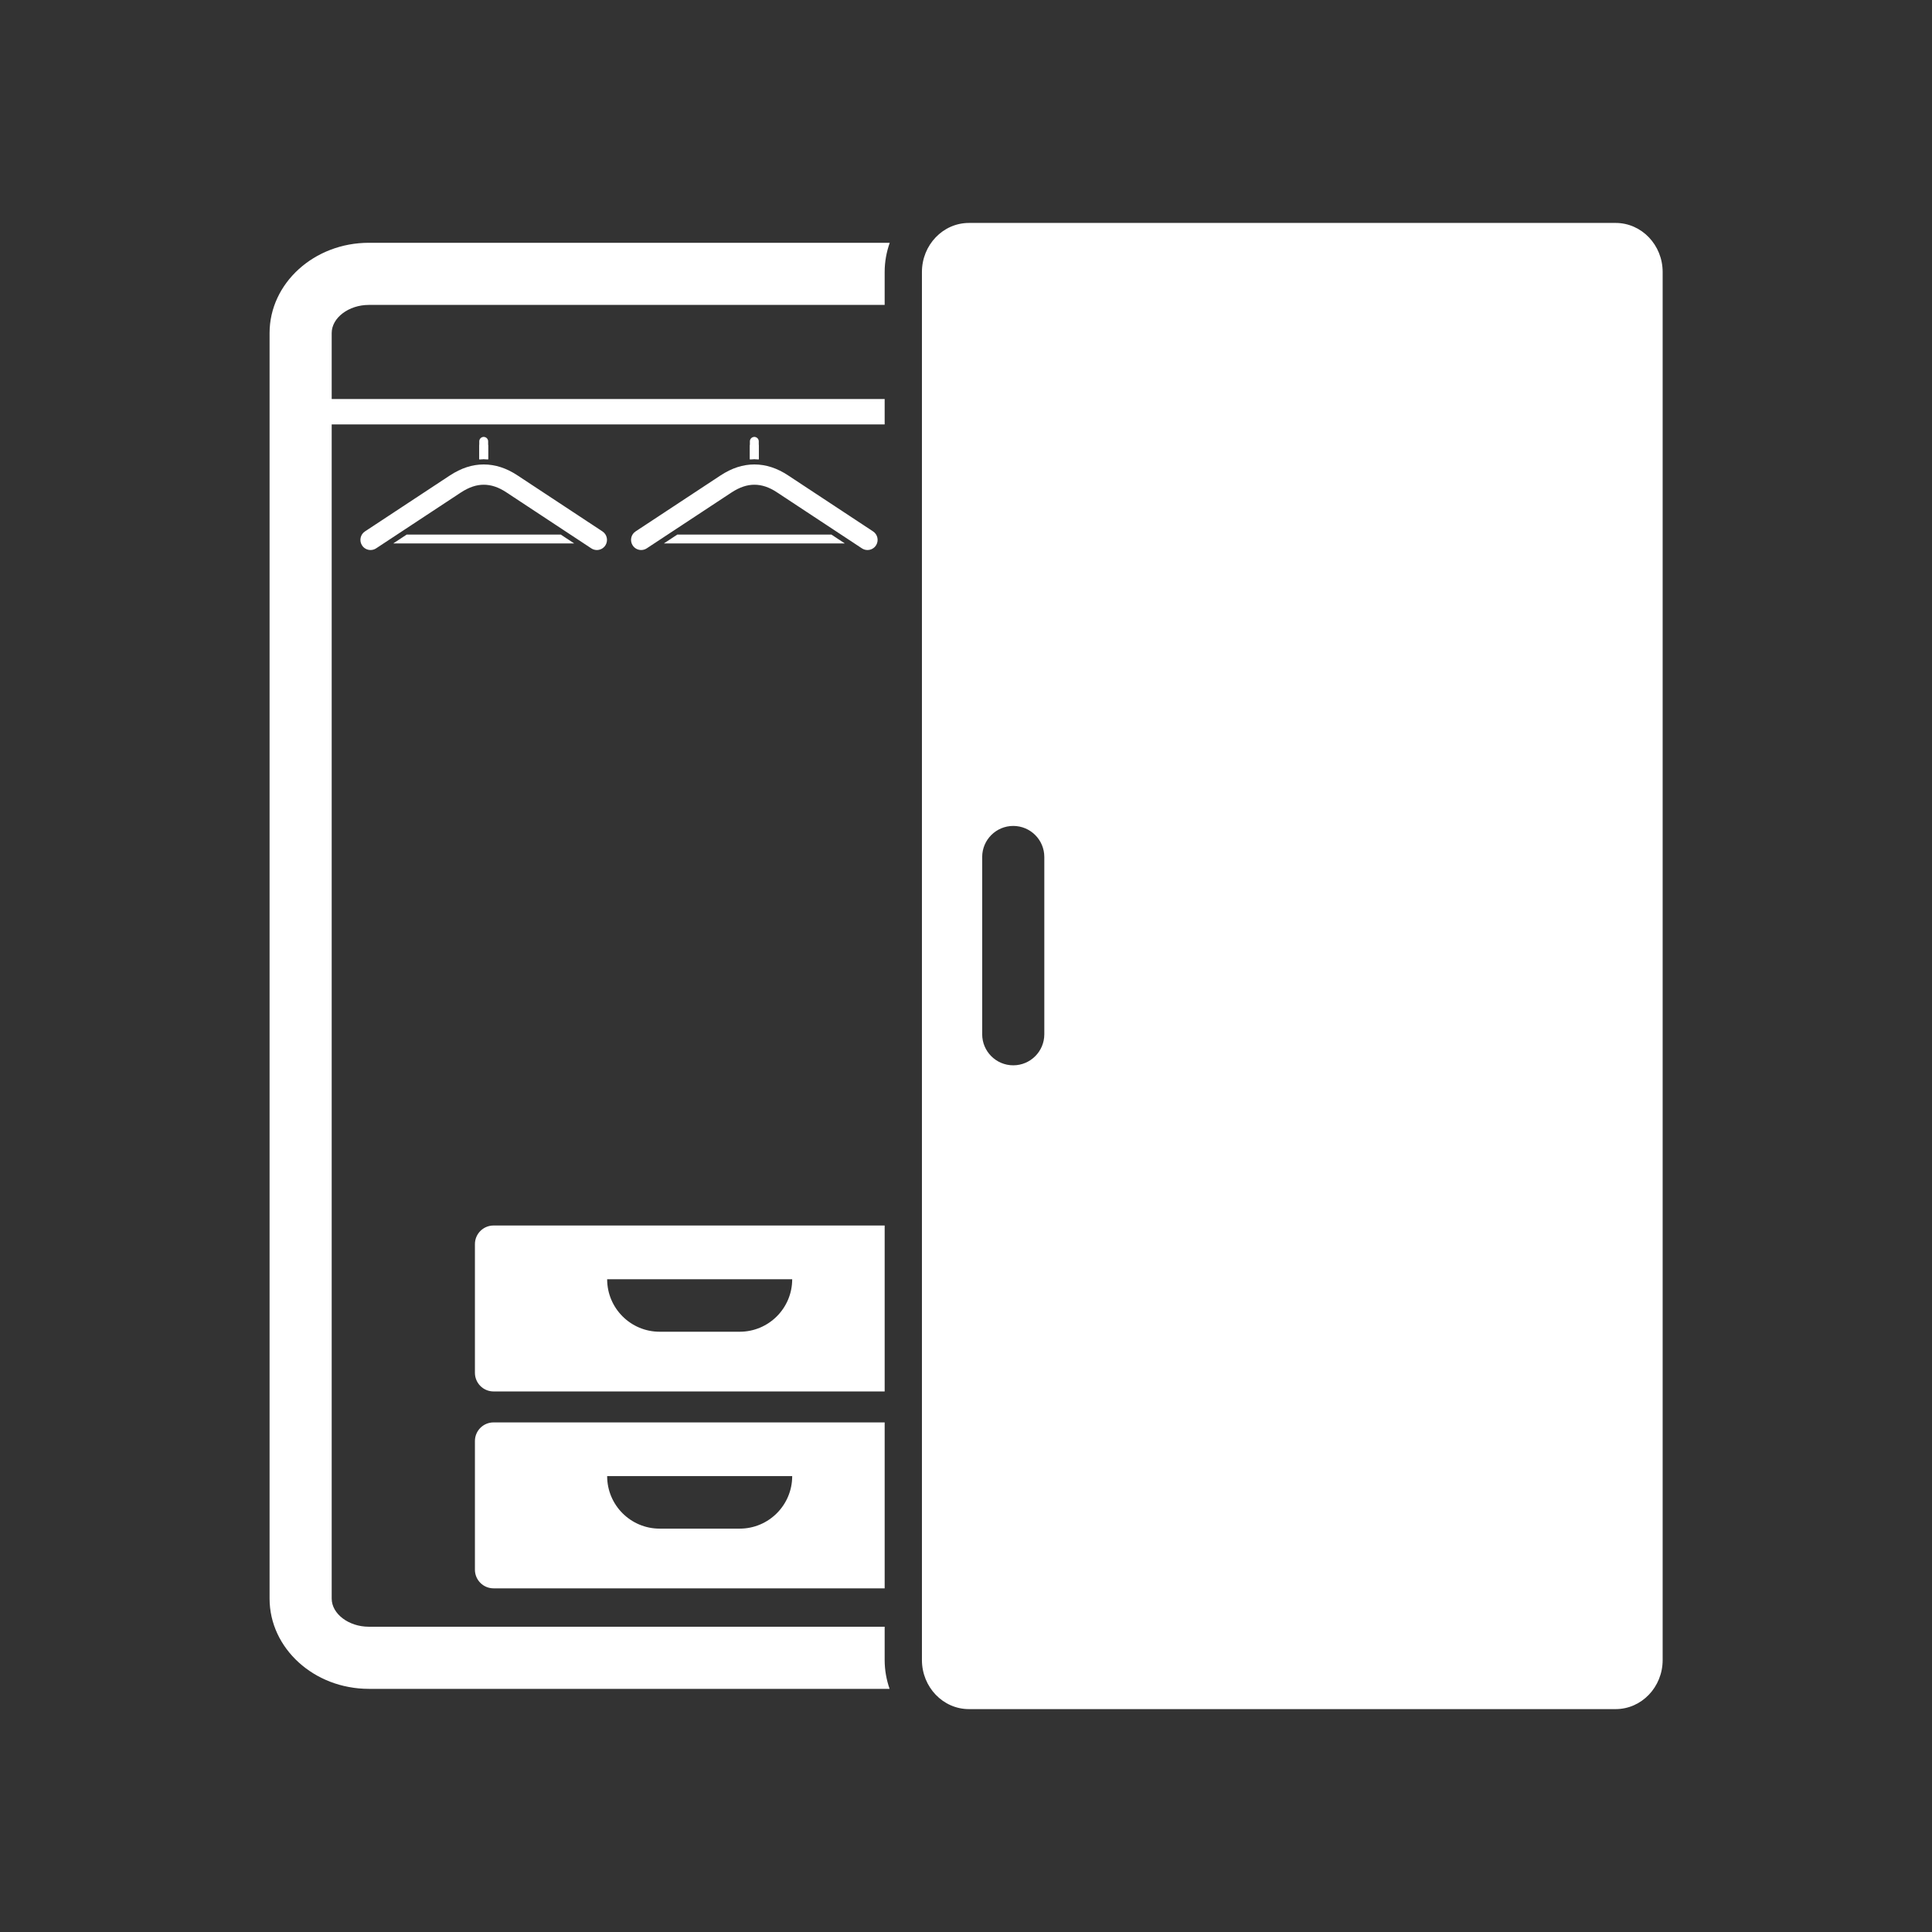<?xml version="1.0" encoding="iso-8859-1"?>
<!-- Generator: Adobe Illustrator 25.4.1, SVG Export Plug-In . SVG Version: 6.00 Build 0)  -->
<svg version="1.1" id="Calque_1" xmlns="http://www.w3.org/2000/svg" xmlns:xlink="http://www.w3.org/1999/xlink" x="0px" y="0px"
	 viewBox="0 0 368.5 368.5" style="enable-background:new 0 0 368.5 368.5;" xml:space="preserve">
<rect x="0" y="0" width="368.5" height="368.5" fill="#333333" stroke="none"/>
<g>
	<path style="fill:#FFFFFF;" d="M91.417,84.953l-0.006,2.654c0.283-0.021,0.568-0.033,0.854-0.033c0.279,0,0.557,0.013,0.834,0.033
		l0.008-3.424c0-0.225-0.086-0.438-0.246-0.598c-0.158-0.16-0.372-0.248-0.598-0.248"/>
	<path style="fill:#FFFFFF;" d="M93.101,84.953l0.006,2.654c-0.283-0.021-0.568-0.033-0.854-0.033c-0.279,0-0.557,0.013-0.834,0.033
		l-0.008-3.424c0-0.225,0.086-0.438,0.246-0.598c0.158-0.16,0.372-0.248,0.598-0.248"/>
	<polygon style="fill:#FFFFFF;" points="77.575,101.957 75.012,103.647 109.509,103.647 106.949,101.957 	"/>
	<path style="fill:#FFFFFF;" d="M114.908,101.359L98.724,90.687c-2.088-1.393-4.26-2.1-6.459-2.101
		c-2.187,0.001-4.299,0.688-6.456,2.1l-16.197,10.673c-0.89,0.587-1.137,1.789-0.55,2.679c0.359,0.545,0.963,0.87,1.617,0.87
		c0.378,0,0.745-0.111,1.062-0.319l16.19-10.669c1.513-0.986,2.928-1.465,4.328-1.465c1.442,0,2.854,0.476,4.328,1.456
		l16.191,10.677c0.318,0.209,0.685,0.32,1.063,0.32c0.653,0,1.257-0.325,1.616-0.869
		C116.044,103.149,115.797,101.946,114.908,101.359"/>
	<path style="fill:#FFFFFF;" d="M143.035,84.953l-0.006,2.654c0.283-0.021,0.568-0.033,0.854-0.033c0.279,0,0.557,0.013,0.834,0.033
		l0.008-3.424c0-0.225-0.086-0.438-0.246-0.598c-0.158-0.16-0.372-0.248-0.598-0.248"/>
	<path style="fill:#FFFFFF;" d="M144.719,84.953l0.006,2.654c-0.283-0.021-0.568-0.033-0.854-0.033
		c-0.279,0-0.557,0.013-0.834,0.033l-0.008-3.424c0-0.225,0.086-0.438,0.246-0.598c0.158-0.16,0.372-0.248,0.598-0.248"/>
	<polygon style="fill:#FFFFFF;" points="129.193,101.957 126.63,103.647 161.127,103.647 158.567,101.957 	"/>
	<path style="fill:#FFFFFF;" d="M166.526,101.359l-16.184-10.672c-2.088-1.393-4.26-2.1-6.459-2.101
		c-2.187,0.001-4.299,0.688-6.456,2.1l-16.197,10.673c-0.89,0.587-1.137,1.789-0.55,2.679c0.359,0.545,0.963,0.87,1.617,0.87
		c0.378,0,0.745-0.111,1.062-0.319l16.19-10.669c1.513-0.986,2.928-1.465,4.328-1.465c1.442,0,2.854,0.476,4.328,1.456
		l16.191,10.677c0.318,0.209,0.685,0.32,1.063,0.32c0.653,0,1.257-0.325,1.616-0.869
		C167.662,103.149,167.415,101.946,166.526,101.359"/>
	<path style="fill:#FFFFFF;" d="M90.584,274.858v24.539c0,1.962,1.592,3.555,3.555,3.555h74.598v-31.649H94.139
		C92.176,271.303,90.584,272.895,90.584,274.858 M115.805,281.548H151.1c0,5.531-4.483,10.016-10.014,10.016h-15.265
		C120.29,291.564,115.805,287.079,115.805,281.548"/>
	<path style="fill:#FFFFFF;" d="M90.584,237.302v24.539c0,1.962,1.592,3.555,3.555,3.555h74.598v-31.649H94.139
		C92.176,233.747,90.584,235.339,90.584,237.302 M115.805,243.992H151.1c0,5.531-4.483,10.016-10.014,10.016h-15.265
		C120.29,254.008,115.805,249.523,115.805,243.992"/>
	<path style="fill:#FFFFFF;" d="M63.266,225.049v79.856c0,2.911,3.24,5.369,7.077,5.369h98.393v6.355c0,1.93,0.343,3.772,0.94,5.494
		H70.343c-10.435,0-18.926-7.725-18.926-17.218V63.525c0-9.493,8.491-17.216,18.926-17.216h99.361
		c-0.616,1.743-0.968,3.611-0.968,5.568v6.281H70.343c-3.837,0-7.077,2.458-7.077,5.367v12.583h105.47v4.845H63.266v77.251V225.049z
		"/>
	<path style="fill:#FFFFFF;" d="M184.808,325.987h123.351c4.945,0,8.967-4.198,8.967-9.359V51.877c0-5.159-4.022-9.354-8.967-9.354
		H184.808c-4.943,0-8.963,4.195-8.963,9.354v264.751C175.845,321.789,179.865,325.987,184.808,325.987 M187.338,163.459
		c0-3.272,2.652-5.925,5.925-5.925c3.272,0,5.924,2.653,5.924,5.925v33.809c0,3.273-2.652,5.925-5.924,5.925
		c-3.273,0-5.925-2.652-5.925-5.925V163.459z"/>
</g>
</svg>
